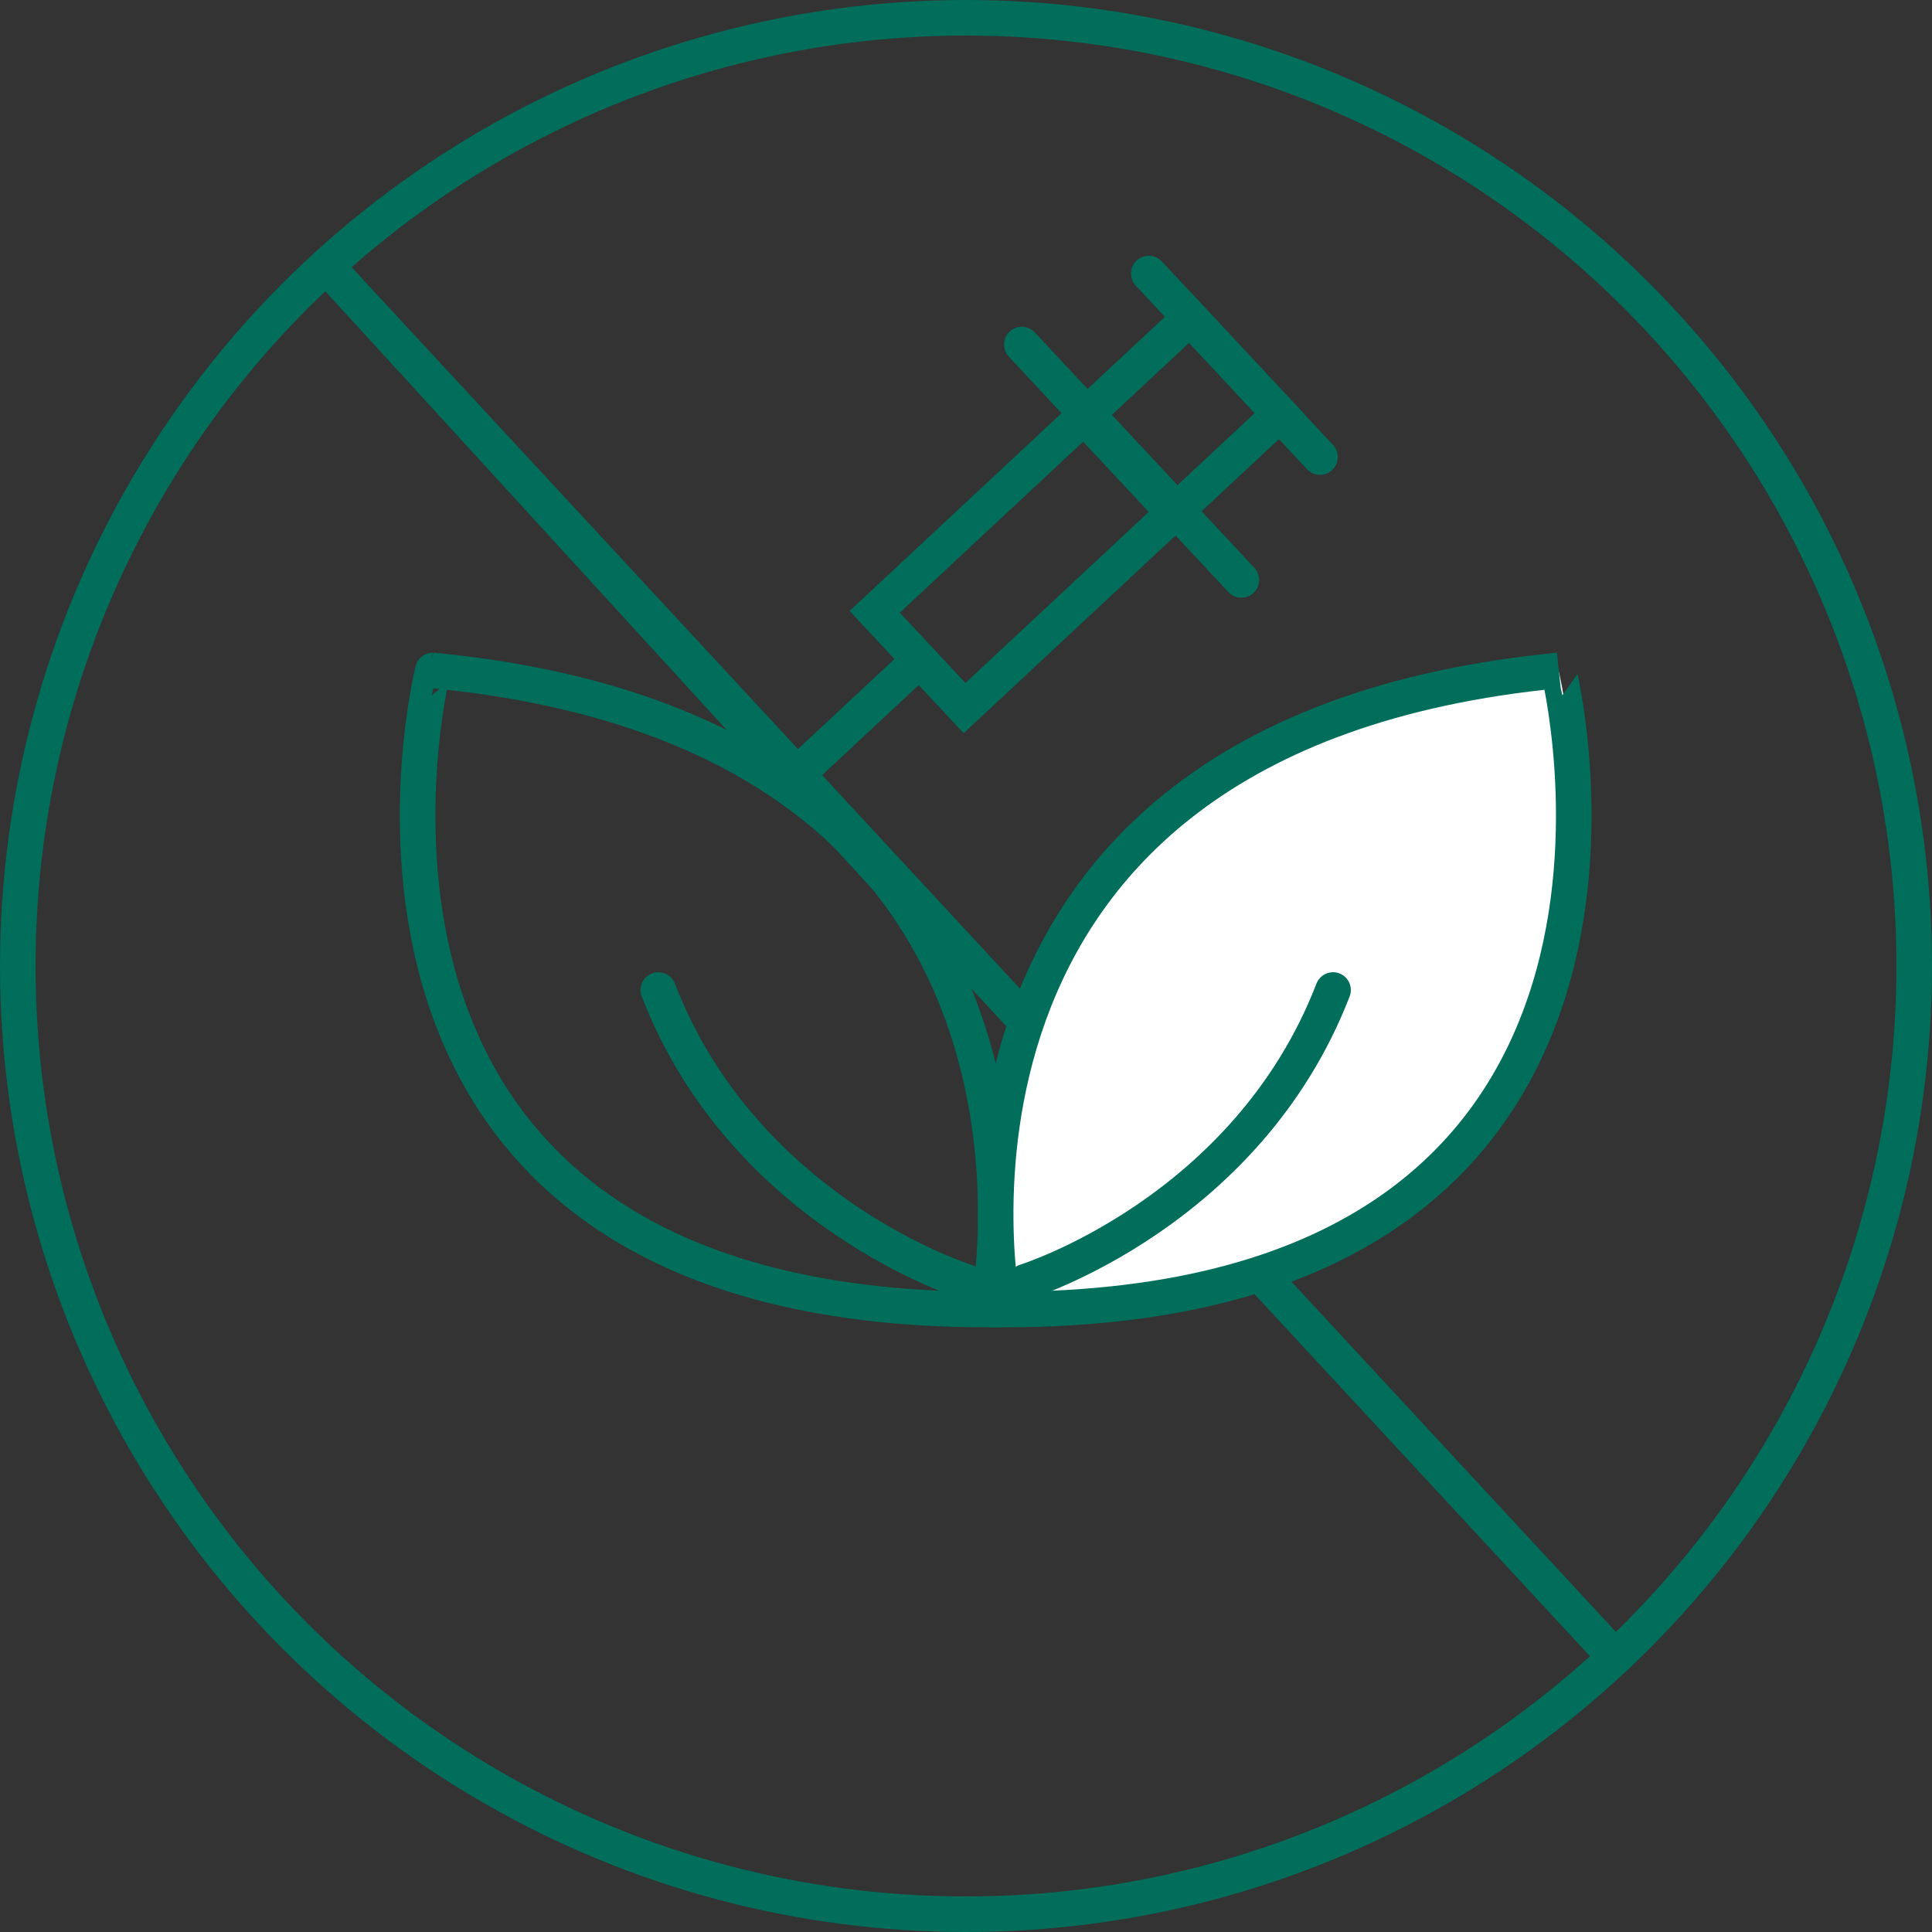 <svg height="81.5" viewBox="0 0 81.5 81.5" width="81.5" xmlns="http://www.w3.org/2000/svg"><rect x="0" y="0" width="81.5" height="81.5" fill="#333333" stroke="none"/> <g data-name="no gmo" id="no_gmo" transform="translate(0.75 0.75)"> <ellipse cx="40" cy="40" data-name="Ellipse 71" fill="none" id="Ellipse_71" rx="40" ry="40" stroke="#006e5a" stroke-linecap="round" stroke-miterlimit="10" stroke-width="1.5" transform="translate(0 0)"></ellipse> <line data-name="Line 101" fill="none" id="Line_101" stroke="#006e5a" stroke-linecap="round" stroke-miterlimit="10" stroke-width="1.5" transform="translate(13.5 11)" x2="53.881" y2="58.156"></line> <line data-name="Line 102" fill="none" id="Line_102" stroke="#006e5a" stroke-linecap="round" stroke-miterlimit="10" stroke-width="1.5" transform="translate(13.5 11)" x2="23.084" y2="25.233"></line> <path d="M1616.8,829.717s4.905-24.229-23.42-26.959C1593.375,802.758,1586.641,829.717,1616.8,829.717Z" data-name="Path 441" fill="none" id="Path_441" stroke="#006e5a" stroke-linecap="round" stroke-miterlimit="10" stroke-width="1.5" transform="translate(-1575.869 -775.225)"></path> <path d="M1642.13,829.717s-4.906-24.229,23.42-26.959C1665.549,802.758,1672.285,829.717,1642.13,829.717Z" data-name="Path 442" fill="#fff" id="Path_442" stroke="#006e5a" stroke-linecap="round" stroke-miterlimit="10" stroke-width="1.5" transform="translate(-1600.554 -775.225)"></path> <path d="M1644.323,842.187s9.348-2.9,12.981-12.305" data-name="Path 443" fill="none" id="Path_443" stroke="#006e5a" stroke-linecap="round" stroke-miterlimit="10" stroke-width="1.5" transform="translate(-1601.82 -788.869)"></path> <path d="M1626.149,842.187s-9.349-2.9-12.981-12.305" data-name="Path 444" fill="none" id="Path_444" stroke="#006e5a" stroke-linecap="round" stroke-miterlimit="10" stroke-width="1.5" transform="translate(-1586.148 -788.869)"></path> <rect data-name="Rectangle 265" fill="none" height="12.232" id="Rectangle_265" stroke="#006e5a" stroke-linecap="round" stroke-miterlimit="10" stroke-width="1.5" transform="matrix(0.682, 0.731, -0.731, 0.682, 45.09, 16.717)" width="5.556"></rect> <rect data-name="Rectangle 266" fill="none" height="6.116" id="Rectangle_266" stroke="#006e5a" stroke-linecap="round" stroke-miterlimit="10" stroke-width="1.5" transform="matrix(0.682, 0.731, -0.731, 0.682, 49.45, 12.652)" width="5.556"></rect> <line data-name="Line 105" fill="none" id="Line_105" stroke="#006e5a" stroke-linecap="round" stroke-miterlimit="10" stroke-width="1.5" transform="translate(32.655 27.091)" x1="5.386" y2="5.023"></line> <line data-name="Line 106" fill="none" id="Line_106" stroke="#006e5a" stroke-linecap="round" stroke-miterlimit="10" stroke-width="1.5" transform="translate(42.354 13.783)" x2="9.262" y2="9.932"></line> <line data-name="Line 107" fill="none" id="Line_107" stroke="#006e5a" stroke-linecap="round" stroke-miterlimit="10" stroke-width="1.5" transform="translate(47.711 10.788)" x2="7.222" y2="7.744"></line> </g> </svg>